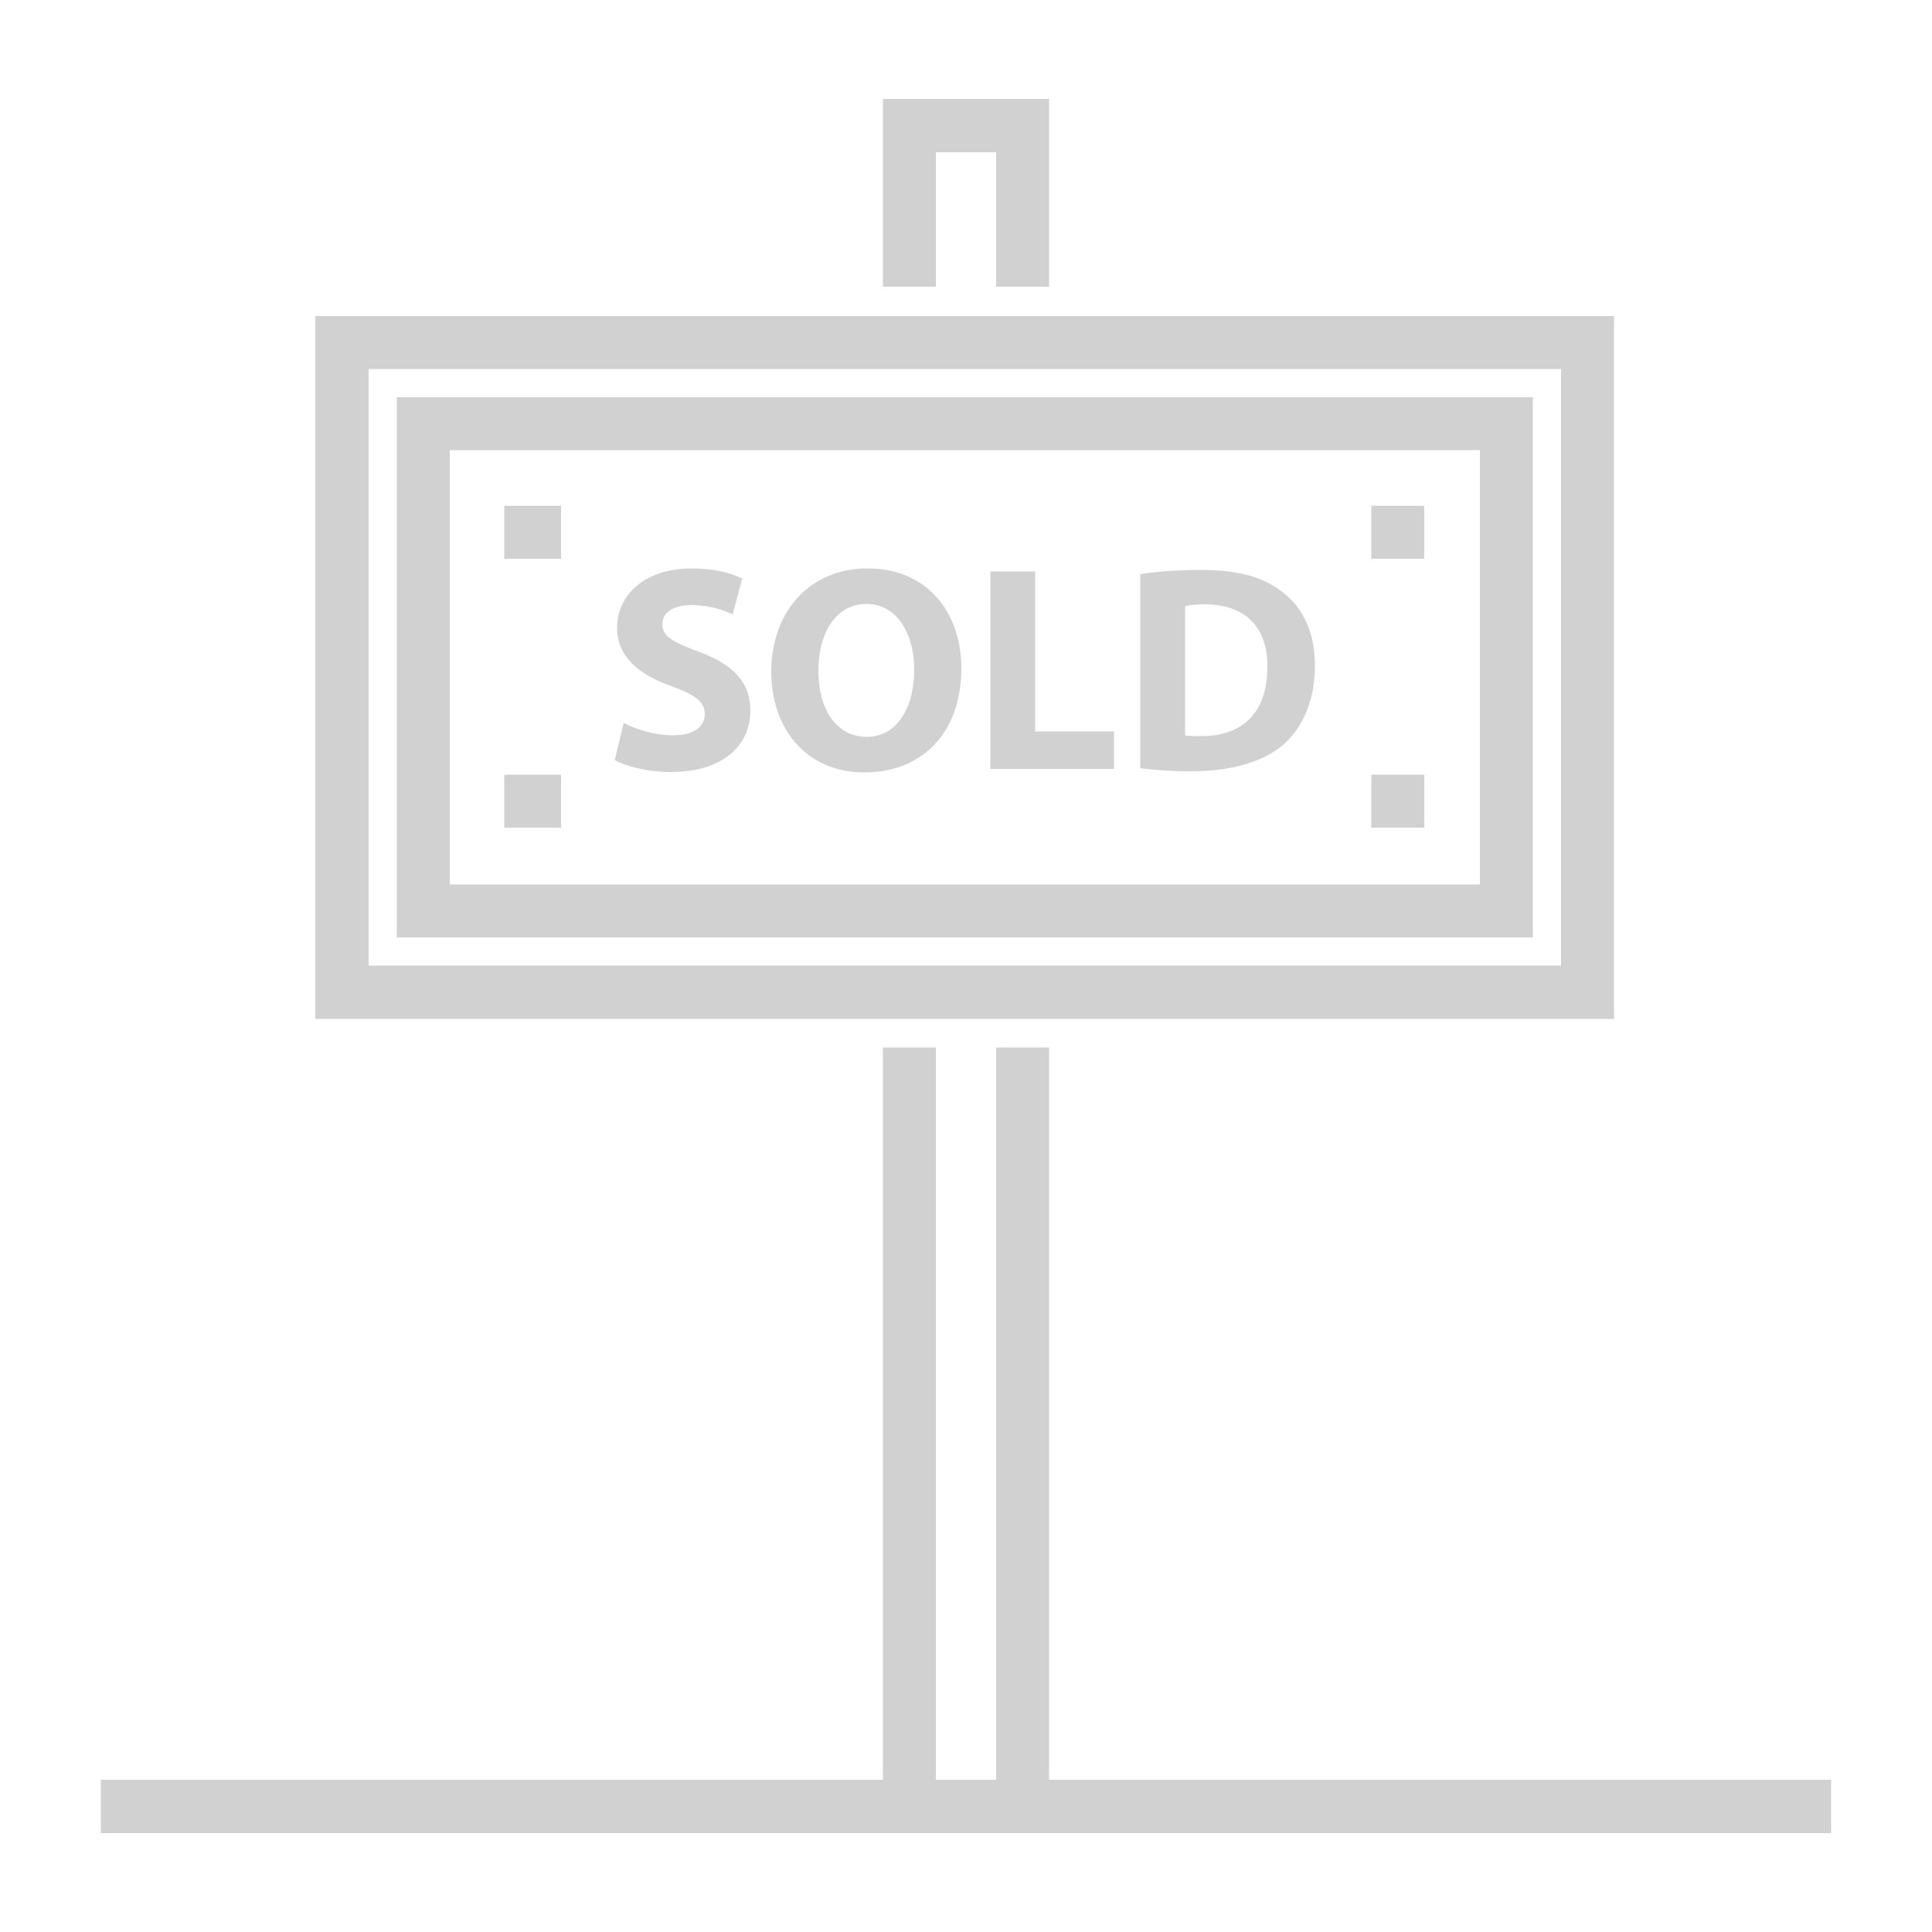 <?xml version="1.0" encoding="UTF-8"?>
<!DOCTYPE svg PUBLIC "-//W3C//DTD SVG 1.1//EN" "http://www.w3.org/Graphics/SVG/1.1/DTD/svg11.dtd">
<!-- Creator: CorelDRAW X8 -->
<svg xmlns="http://www.w3.org/2000/svg" xml:space="preserve" width="5in" height="5in" version="1.1" style="shape-rendering:geometricPrecision; text-rendering:geometricPrecision; image-rendering:optimizeQuality; fill-rule:evenodd; clip-rule:evenodd"
viewBox="0 0 5000 5000"
 xmlns:xlink="http://www.w3.org/1999/xlink">
 <defs>
  <style type="text/css">
   <![CDATA[
    .fil0 {fill:#D1D1D1}
   ]]>
  </style>
 </defs>
 <g id="Layer_x0020_1">
  <g id="_816454080">
   <g>
    <g>
     <path class="fil0" d="M816 2637l3361 0 0 -1819 -3361 0 0 1819zm138 -1682l3086 0 0 1544 -3086 0 0 -1544z"/>
    </g>
   </g>
   <g>
    <g>
     <path class="fil0" d="M1027 1028l0 1398 2940 0 0 -1398 -2940 0zm2803 1261l-2666 0 0 -1124 2666 0 0 1124z"/>
    </g>
   </g>
   <g>
    <g>
     <rect class="fil0" x="3549" y="1309" width="137" height="137"/>
    </g>
   </g>
   <g>
    <g>
     <rect class="fil0" x="3549" y="2005" width="137" height="137"/>
    </g>
   </g>
   <g>
    <g>
     <rect class="fil0" x="1305" y="1309" width="147" height="137"/>
    </g>
   </g>
   <g>
    <g>
     <rect class="fil0" x="1305" y="2005" width="147" height="137"/>
    </g>
   </g>
   <g>
    <g>
     <polygon class="fil0" points="2285,256 2285,742 2422,742 2422,394 2578,394 2578,742 2715,742 2715,256 "/>
    </g>
   </g>
   <g>
    <g>
     <polygon class="fil0" points="2715,4606 2715,2711 2578,2711 2578,4606 2422,4606 2422,2711 2285,2711 2285,4606 261,4606 261,4744 4739,4744 4739,4606 "/>
    </g>
   </g>
   <g>
    <g>
     <path class="fil0" d="M1809 1687c-66,-25 -95,-39 -95,-72 0,-27 25,-49 75,-49 50,0 86,14 107,24l25 -93c-30,-14 -72,-26 -130,-26 -121,0 -194,67 -194,154 0,74 56,121 141,151 61,22 86,40 86,72 0,33 -29,55 -82,55 -49,0 -97,-16 -128,-32l-23 96c28,16 86,31 144,31 141,0 207,-73 207,-159 0,-72 -43,-119 -133,-152z"/>
    </g>
   </g>
   <g>
    <g>
     <path class="fil0" d="M2245 1471c-151,0 -249,114 -249,267 0,146 89,261 241,261 149,0 251,-102 251,-270 0,-141 -86,-258 -243,-258zm-2 436c-78,0 -125,-71 -125,-171 0,-99 46,-173 124,-173 80,0 124,78 124,170 0,99 -45,174 -123,174z"/>
    </g>
   </g>
   <g>
    <g>
     <polygon class="fil0" points="2679,1893 2679,1479 2563,1479 2563,1990 2883,1990 2883,1893 "/>
    </g>
   </g>
   <g>
    <g>
     <path class="fil0" d="M3316 1530c-49,-37 -112,-55 -209,-55 -58,0 -114,4 -156,11l0 502c29,4 71,8 131,8 100,0 182,-22 236,-66 49,-42 85,-110 85,-207 0,-91 -34,-154 -87,-193zm-209 375c-14,0 -30,0 -40,-2l0 -334c10,-3 26,-5 52,-5 100,0 162,56 161,162 0,122 -68,180 -173,179z"/>
    </g>
   </g>
   <g>
   </g>
   <g>
   </g>
   <g>
   </g>
   <g>
   </g>
   <g>
   </g>
   <g>
   </g>
   <g>
   </g>
   <g>
   </g>
   <g>
   </g>
   <g>
   </g>
   <g>
   </g>
   <g>
   </g>
   <g>
   </g>
   <g>
   </g>
   <g>
   </g>
  </g>
 </g>
</svg>
